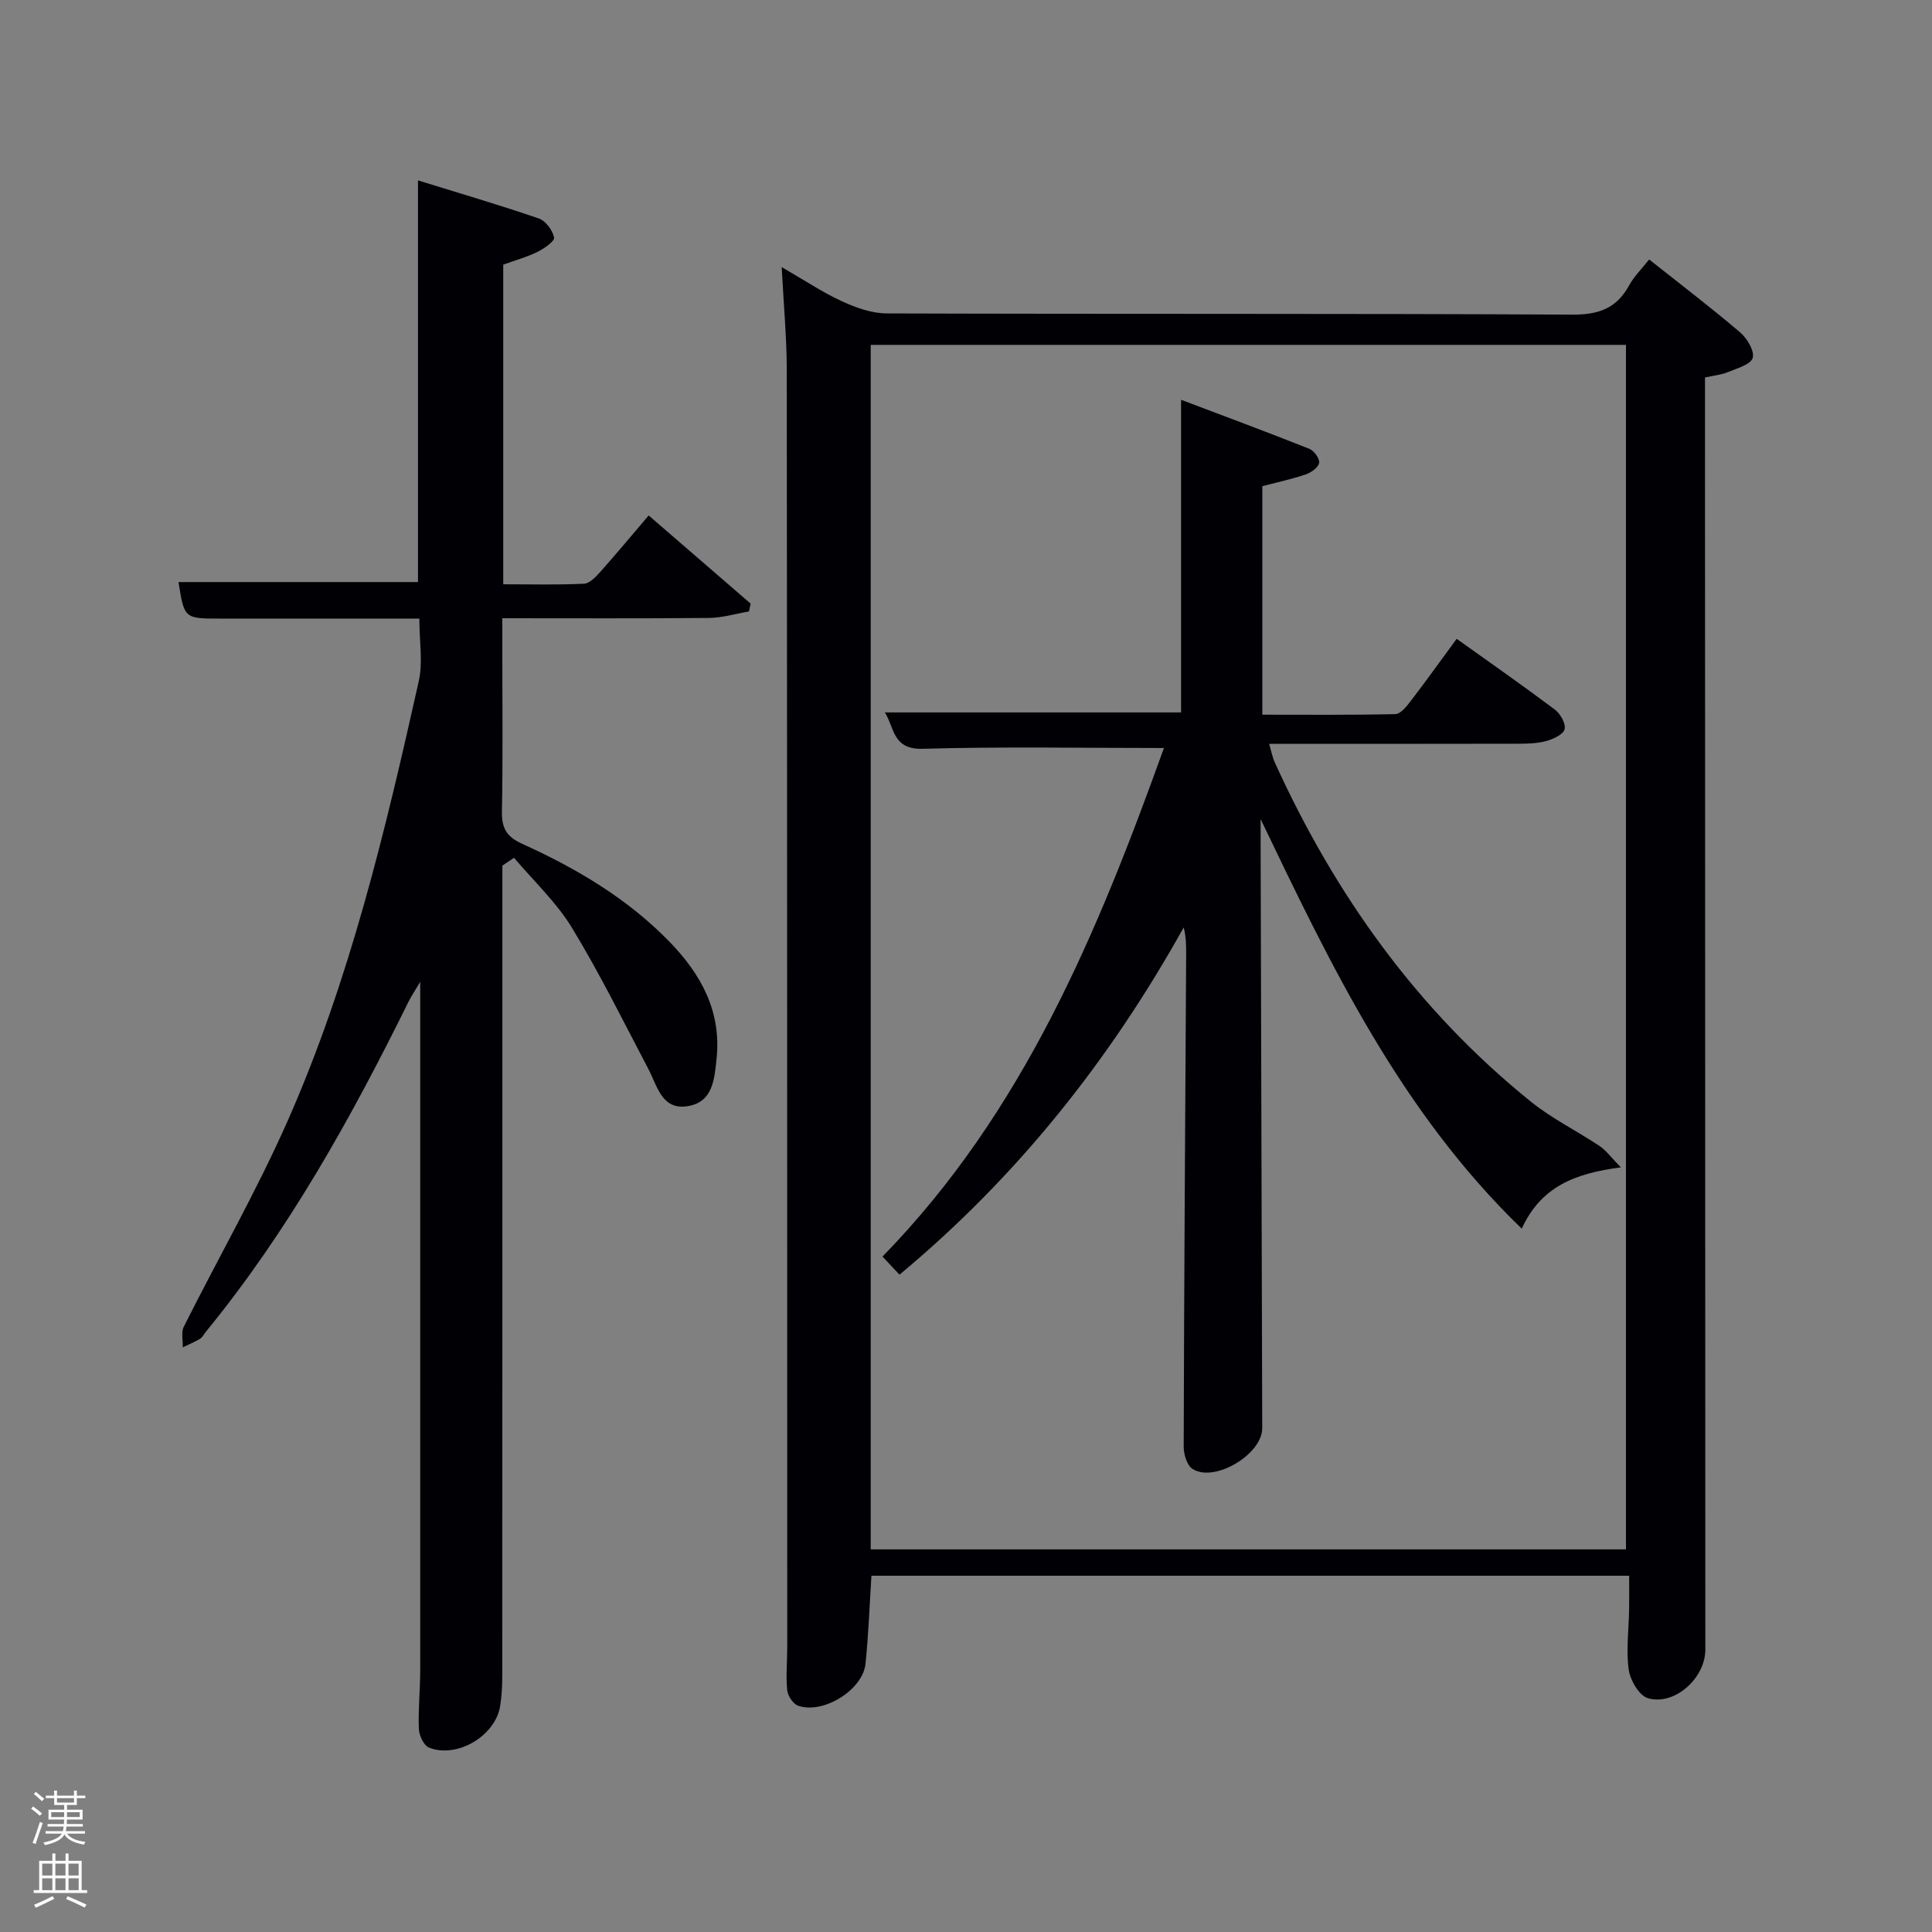 <svg enable-background="new 0 0 400 400" viewBox="0 0 400 400" xmlns="http://www.w3.org/2000/svg"><rect x="0" y="0" width="400" height="400" fill="#808080" stroke="none"/><path d="m6.44 374.46.42-.45c.65.47 1.27.95 1.85 1.44l-.45.49c-.65-.56-1.25-1.06-1.82-1.48m.93 7.33-.63-.26c.55-1.36 1.05-2.8 1.52-4.33.19.1.38.19.59.27-.46 1.29-.95 2.73-1.48 4.32m-.38-10.38.44-.42c.43.34 1.01.82 1.74 1.44l-.49.49c-.53-.51-1.09-1.01-1.69-1.51m2.5.35h1.72v-1.04h.59v1.04h3.52v-1.04h.59v1.04h1.75v.53h-1.75v1.42h-2.03v.97h3.22v2.03h-3.24c0 .35-.01.66-.03.93h3.32v.53h-3.37c-.03.27-.08.58-.15.94h3.96v.53h-3.71c.67.92 1.93 1.48 3.79 1.68-.13.24-.23.44-.29.59-2.13-.38-3.48-1.08-4.04-2.12-.43.97-1.77 1.72-4.03 2.23-.09-.19-.2-.37-.33-.55 2.1-.42 3.37-1.03 3.81-1.83h-3.36v-.53h3.58c.08-.29.13-.61.16-.94h-3.33v-.53h3.39c.02-.27.04-.58.04-.93h-3.23v-2.03h3.25v-.97h-2.07v-1.42h-1.73zm1.12 3.44v1h2.65c.01-.3.02-.44.02-.4v-.25-.35zm1.19-2h3.52v-.91h-3.52zm4.71 2h-2.63v.59c0 .15-.01.28-.01.4h2.64z" fill="#fafbfc"/><path d="m13.56 383.74h.63v1.52h2.72v6.07h1.13v.6h-11.06v-.6h1.13v-6.07h2.73v-1.52h.63v1.52h2.1v-1.52zm-2.69 8.83.38.56c-1.24.63-2.53 1.25-3.85 1.85-.1-.21-.21-.42-.34-.63 1.36-.55 2.63-1.15 3.81-1.78m-2.13-4.27h2.1v-2.45h-2.1zm0 3.04h2.1v-2.46h-2.1zm2.72-3.04h2.1v-2.45h-2.1zm0 3.04h2.1v-2.46h-2.1zm6.07 3.6c-1.41-.71-2.7-1.3-3.86-1.78l.35-.56c1.45.62 2.75 1.19 3.88 1.72zm-1.25-9.09h-2.1v2.45h2.1zm-2.09 5.49h2.1v-2.46h-2.1z" fill="#fafbfc"/><g fill="#010105"><path d="m161.84 55.3c4.72 2.72 8.43 5.22 12.44 7.06 2.9 1.33 6.19 2.52 9.31 2.53 47.32.16 94.63 0 141.95.25 5.46.03 9.15-1.3 11.75-6.05 1.02-1.86 2.6-3.41 4.15-5.37 6.41 5.08 12.74 9.91 18.8 15.06 1.46 1.24 3.05 3.88 2.64 5.32-.4 1.38-3.26 2.16-5.15 2.95-1.35.56-2.89.69-4.73 1.1v6.01c.02 85.8.04 171.61.07 257.41 0 5.85-6.35 11.62-11.87 10.03-1.81-.52-3.68-3.71-3.99-5.89-.57-4.06.01-8.29.08-12.44.04-2.27.01-4.55.01-7.03-52.41 0-104.5 0-156.88 0-.39 6.1-.6 12.19-1.23 18.24-.56 5.41-8.77 10.49-13.95 8.67-1.04-.37-2.15-2.05-2.26-3.23-.29-2.97.01-5.98.01-8.98-.01-88.14-.01-176.27-.1-264.41-.01-6.74-.65-13.47-1.05-21.23zm174.8 265.48c0-83.45 0-166.49 0-249.38-52.4 0-104.44 0-156.37 0v249.38z"/><path d="m86.82 128.07c-14.15 0-27.79-.01-41.43 0-7.18.01-7.26-.05-8.43-7.56h49.58c0-27.21 0-54.73 0-83.16 8.45 2.62 16.8 5.06 25.01 7.88 1.41.48 2.85 2.43 3.17 3.94.16.75-2.07 2.31-3.47 2.99-2.19 1.08-4.59 1.74-7.06 2.63v66.18c5.56 0 11.16.15 16.73-.12 1.18-.06 2.47-1.45 3.41-2.5 3.31-3.72 6.49-7.55 9.97-11.63 7.2 6.22 14.15 12.23 21.11 18.25-.11.54-.23 1.09-.34 1.63-2.76.47-5.53 1.31-8.3 1.34-13.99.13-27.98.06-42.77.06v7.41c0 10.83.13 21.67-.08 32.49-.07 3.42.84 5.29 4.14 6.78 11.27 5.1 21.87 11.35 30.59 20.34 6.52 6.72 10.73 14.41 9.71 24.15-.44 4.17-.72 8.93-5.85 9.83-5.47.96-6.38-4.07-8.27-7.67-5.16-9.82-10.08-19.81-15.84-29.27-3.22-5.29-7.94-9.68-11.98-14.47-.8.54-1.61 1.09-2.41 1.63v5.13c0 54.16.01 108.32-.02 162.47 0 2.15-.1 4.33-.45 6.45-1.01 6.15-8.94 10.86-14.72 8.55-1.08-.43-2.05-2.51-2.1-3.87-.16-3.98.27-7.98.28-11.98.01-45.33 0-90.65 0-135.98 0-1.83 0-3.66 0-6.72-1.19 2.02-1.87 3.01-2.4 4.08-11.87 24.07-24.86 47.44-41.93 68.32-.42.51-.74 1.19-1.27 1.52-1.13.68-2.37 1.18-3.56 1.76.05-1.43-.37-3.1.21-4.26 7.14-14.25 15.1-28.12 21.53-42.68 12.86-29.13 20.2-60.03 27.12-90.97.88-3.96.12-8.26.12-12.97z"/><path d="m240.98 154.87c-17.03 0-33.51-.31-49.96.16-6.27.18-5.84-4.45-7.82-7.53h61.33c0-21.14 0-42.52 0-64.73 8.88 3.36 17.77 6.66 26.57 10.16.97.38 2.15 2.04 2.01 2.9-.16.94-1.63 2-2.74 2.38-2.82.97-5.75 1.59-9.02 2.45v47.31c9.05 0 18.3.09 27.54-.12 1.1-.03 2.34-1.61 3.19-2.72 3.13-4.08 6.13-8.27 9.51-12.87 6.91 4.94 13.69 9.67 20.3 14.63 1.15.86 2.32 2.9 2.05 4.07-.24 1.07-2.32 2.05-3.76 2.45-1.88.52-3.94.57-5.92.57-16.99.04-33.98.02-51.5.02.45 1.51.67 2.75 1.17 3.85 12.45 27.37 29.52 51.29 53.04 70.25 4.37 3.52 9.53 6.05 14.22 9.18 1.33.89 2.31 2.29 4.39 4.41-9.64 1.25-16.55 4.05-20.52 12.69-25.02-24.17-39.45-54.32-54.06-84.79v5.13c.11 40.33.22 80.65.33 120.98.01 5.39-9.87 11.33-14.43 8.43-1.15-.73-1.83-3.03-1.83-4.6.09-33.98.31-67.96.51-101.94.01-1.78 0-3.57-.51-5.57-15.3 27.45-34.41 51.56-58.84 71.89-1.23-1.31-2.3-2.45-3.52-3.75 29.23-29.97 44.57-67.19 58.27-105.29z"/></g></svg>